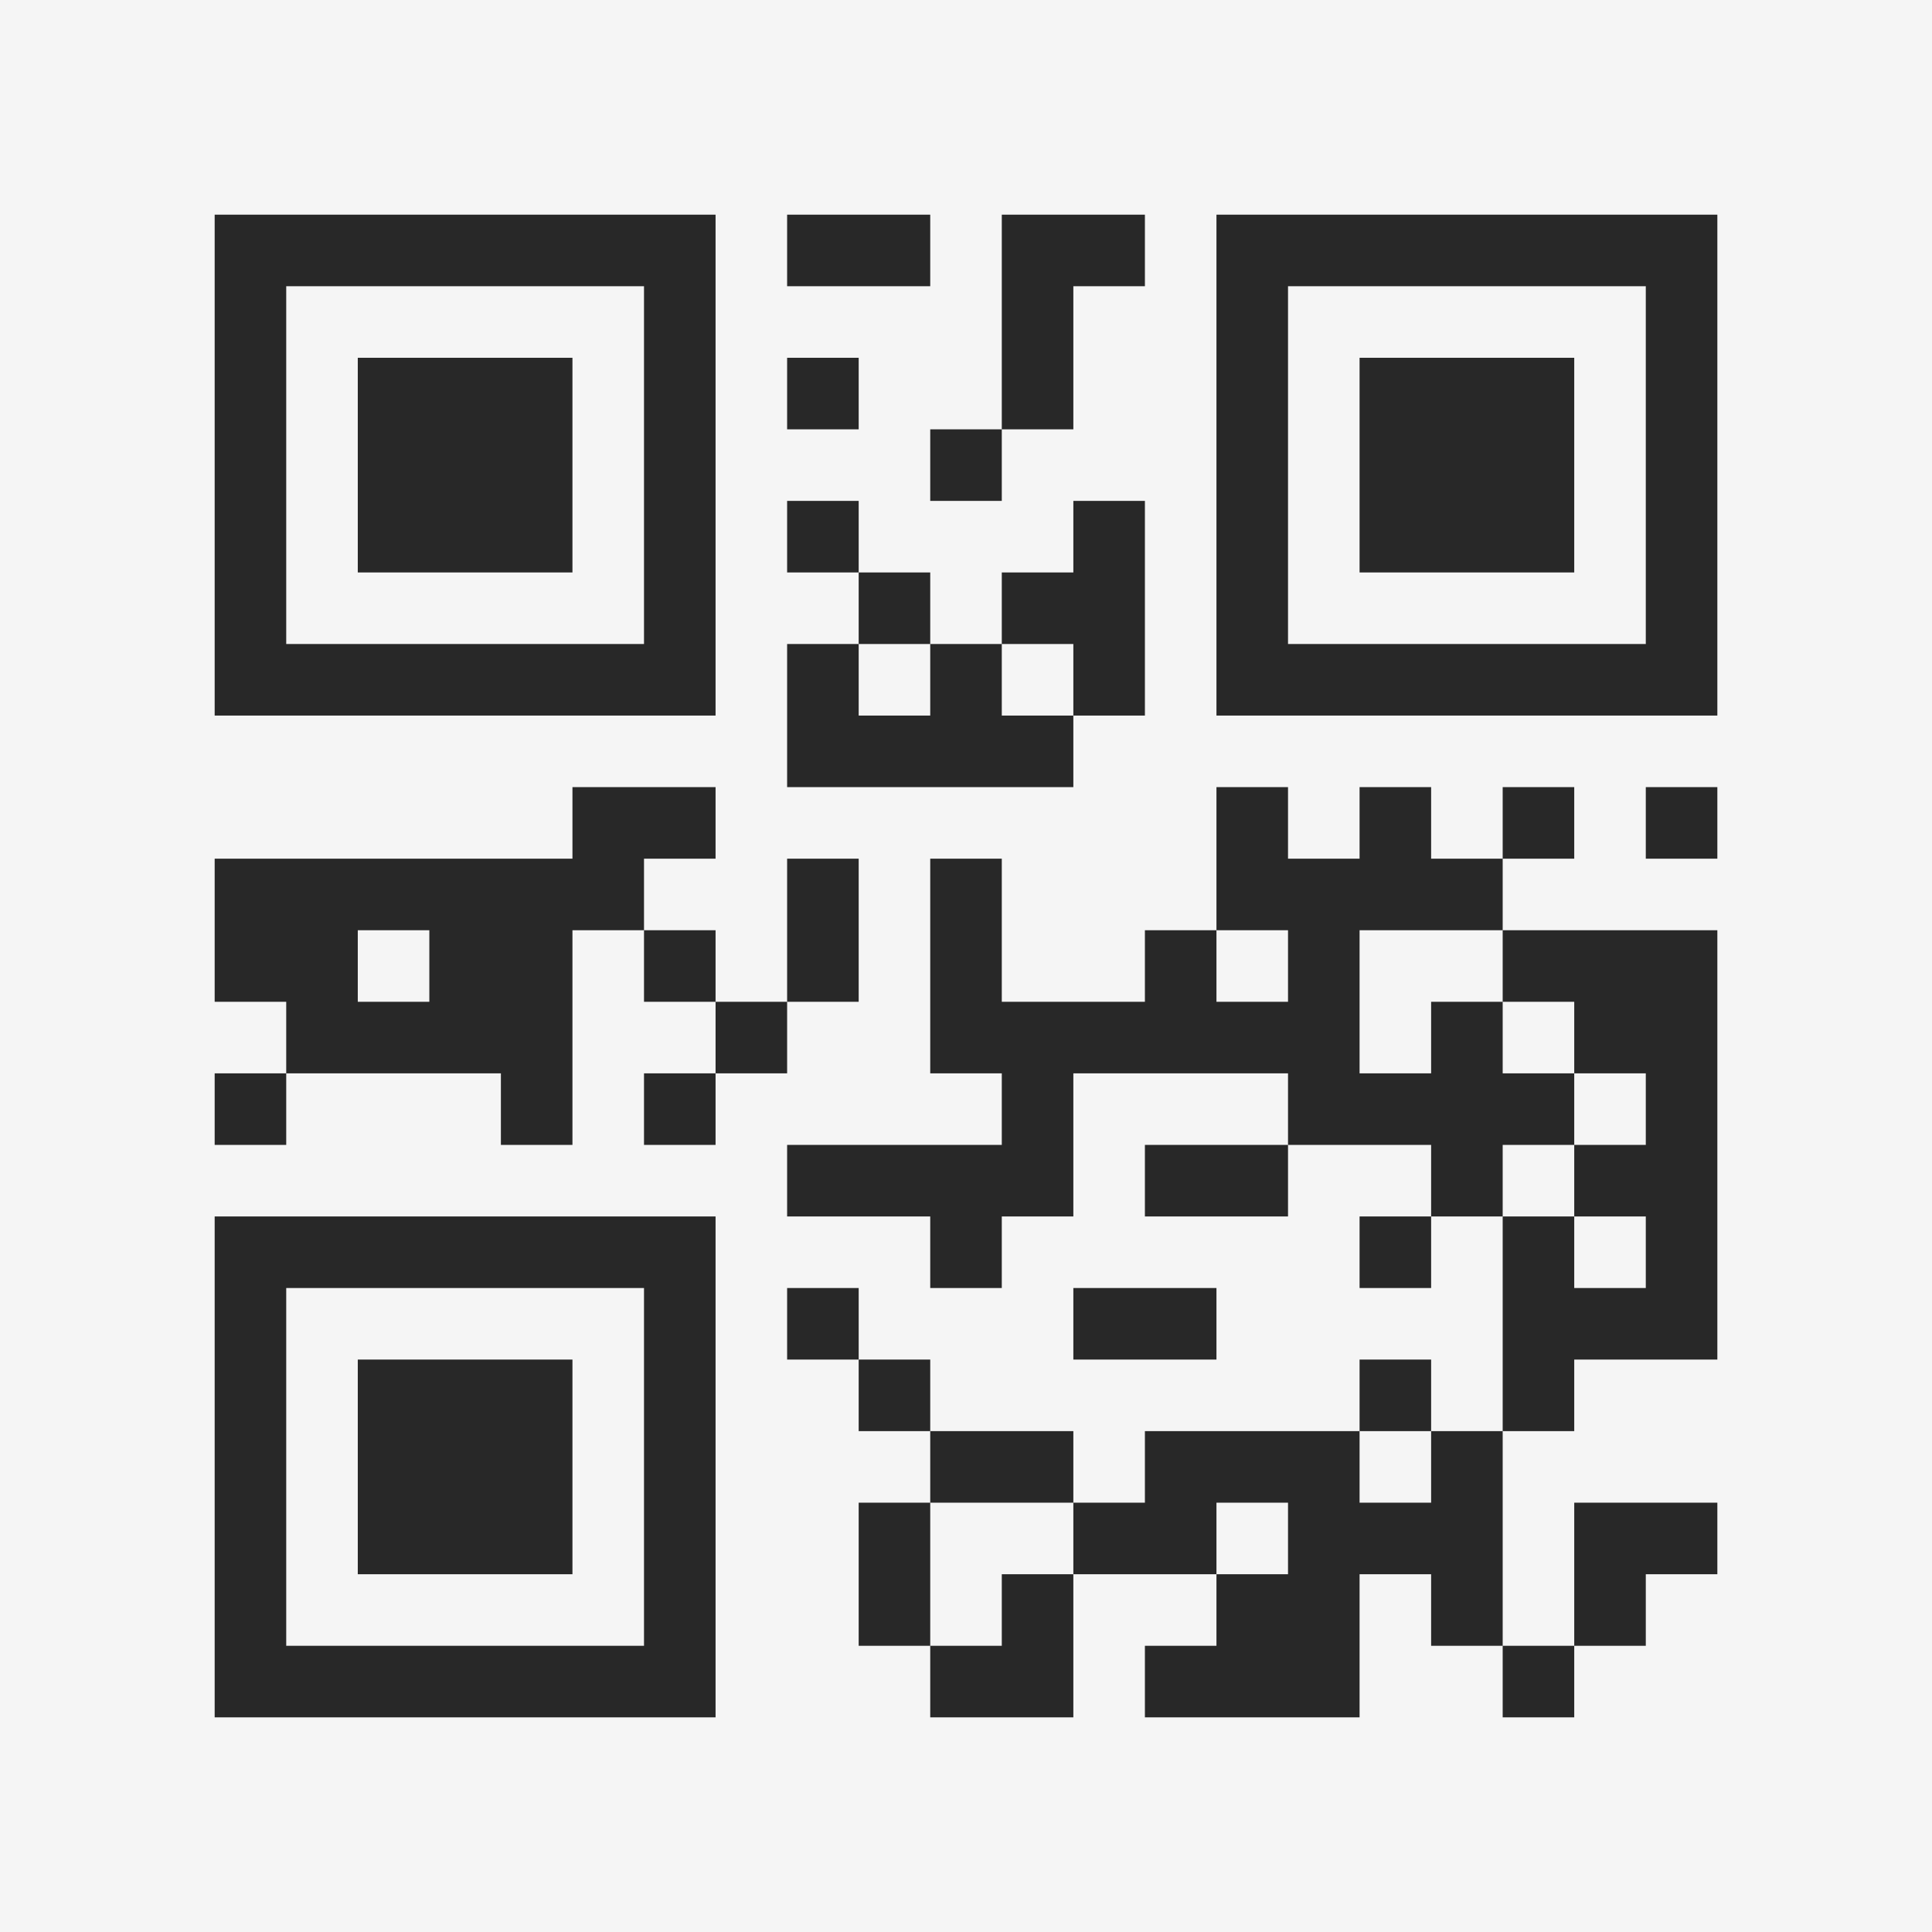 <?xml version="1.0" encoding="UTF-8"?>
<svg xmlns="http://www.w3.org/2000/svg" version="1.1" width="400" height="400" viewBox="0 0 400 400"><rect x="0" y="0" width="400" height="400" fill="#f5f5f5"/><g transform="scale(14.815)"><g transform="translate(3,3)"><path fill-rule="evenodd" d="M8 0L8 1L10 1L10 0ZM11 0L11 3L10 3L10 4L11 4L11 3L12 3L12 1L13 1L13 0ZM8 2L8 3L9 3L9 2ZM8 4L8 5L9 5L9 6L8 6L8 8L12 8L12 7L13 7L13 4L12 4L12 5L11 5L11 6L10 6L10 5L9 5L9 4ZM9 6L9 7L10 7L10 6ZM11 6L11 7L12 7L12 6ZM5 8L5 9L0 9L0 11L1 11L1 12L0 12L0 13L1 13L1 12L4 12L4 13L5 13L5 10L6 10L6 11L7 11L7 12L6 12L6 13L7 13L7 12L8 12L8 11L9 11L9 9L8 9L8 11L7 11L7 10L6 10L6 9L7 9L7 8ZM14 8L14 10L13 10L13 11L11 11L11 9L10 9L10 12L11 12L11 13L8 13L8 14L10 14L10 15L11 15L11 14L12 14L12 12L15 12L15 13L13 13L13 14L15 14L15 13L17 13L17 14L16 14L16 15L17 15L17 14L18 14L18 17L17 17L17 16L16 16L16 17L13 17L13 18L12 18L12 17L10 17L10 16L9 16L9 15L8 15L8 16L9 16L9 17L10 17L10 18L9 18L9 20L10 20L10 21L12 21L12 19L14 19L14 20L13 20L13 21L16 21L16 19L17 19L17 20L18 20L18 21L19 21L19 20L20 20L20 19L21 19L21 18L19 18L19 20L18 20L18 17L19 17L19 16L21 16L21 10L18 10L18 9L19 9L19 8L18 8L18 9L17 9L17 8L16 8L16 9L15 9L15 8ZM20 8L20 9L21 9L21 8ZM2 10L2 11L3 11L3 10ZM14 10L14 11L15 11L15 10ZM16 10L16 12L17 12L17 11L18 11L18 12L19 12L19 13L18 13L18 14L19 14L19 15L20 15L20 14L19 14L19 13L20 13L20 12L19 12L19 11L18 11L18 10ZM12 15L12 16L14 16L14 15ZM16 17L16 18L17 18L17 17ZM10 18L10 20L11 20L11 19L12 19L12 18ZM14 18L14 19L15 19L15 18ZM0 0L0 7L7 7L7 0ZM1 1L1 6L6 6L6 1ZM2 2L2 5L5 5L5 2ZM14 0L14 7L21 7L21 0ZM15 1L15 6L20 6L20 1ZM16 2L16 5L19 5L19 2ZM0 14L0 21L7 21L7 14ZM1 15L1 20L6 20L6 15ZM2 16L2 19L5 19L5 16Z" fill="#282828"/></g></g></svg>
